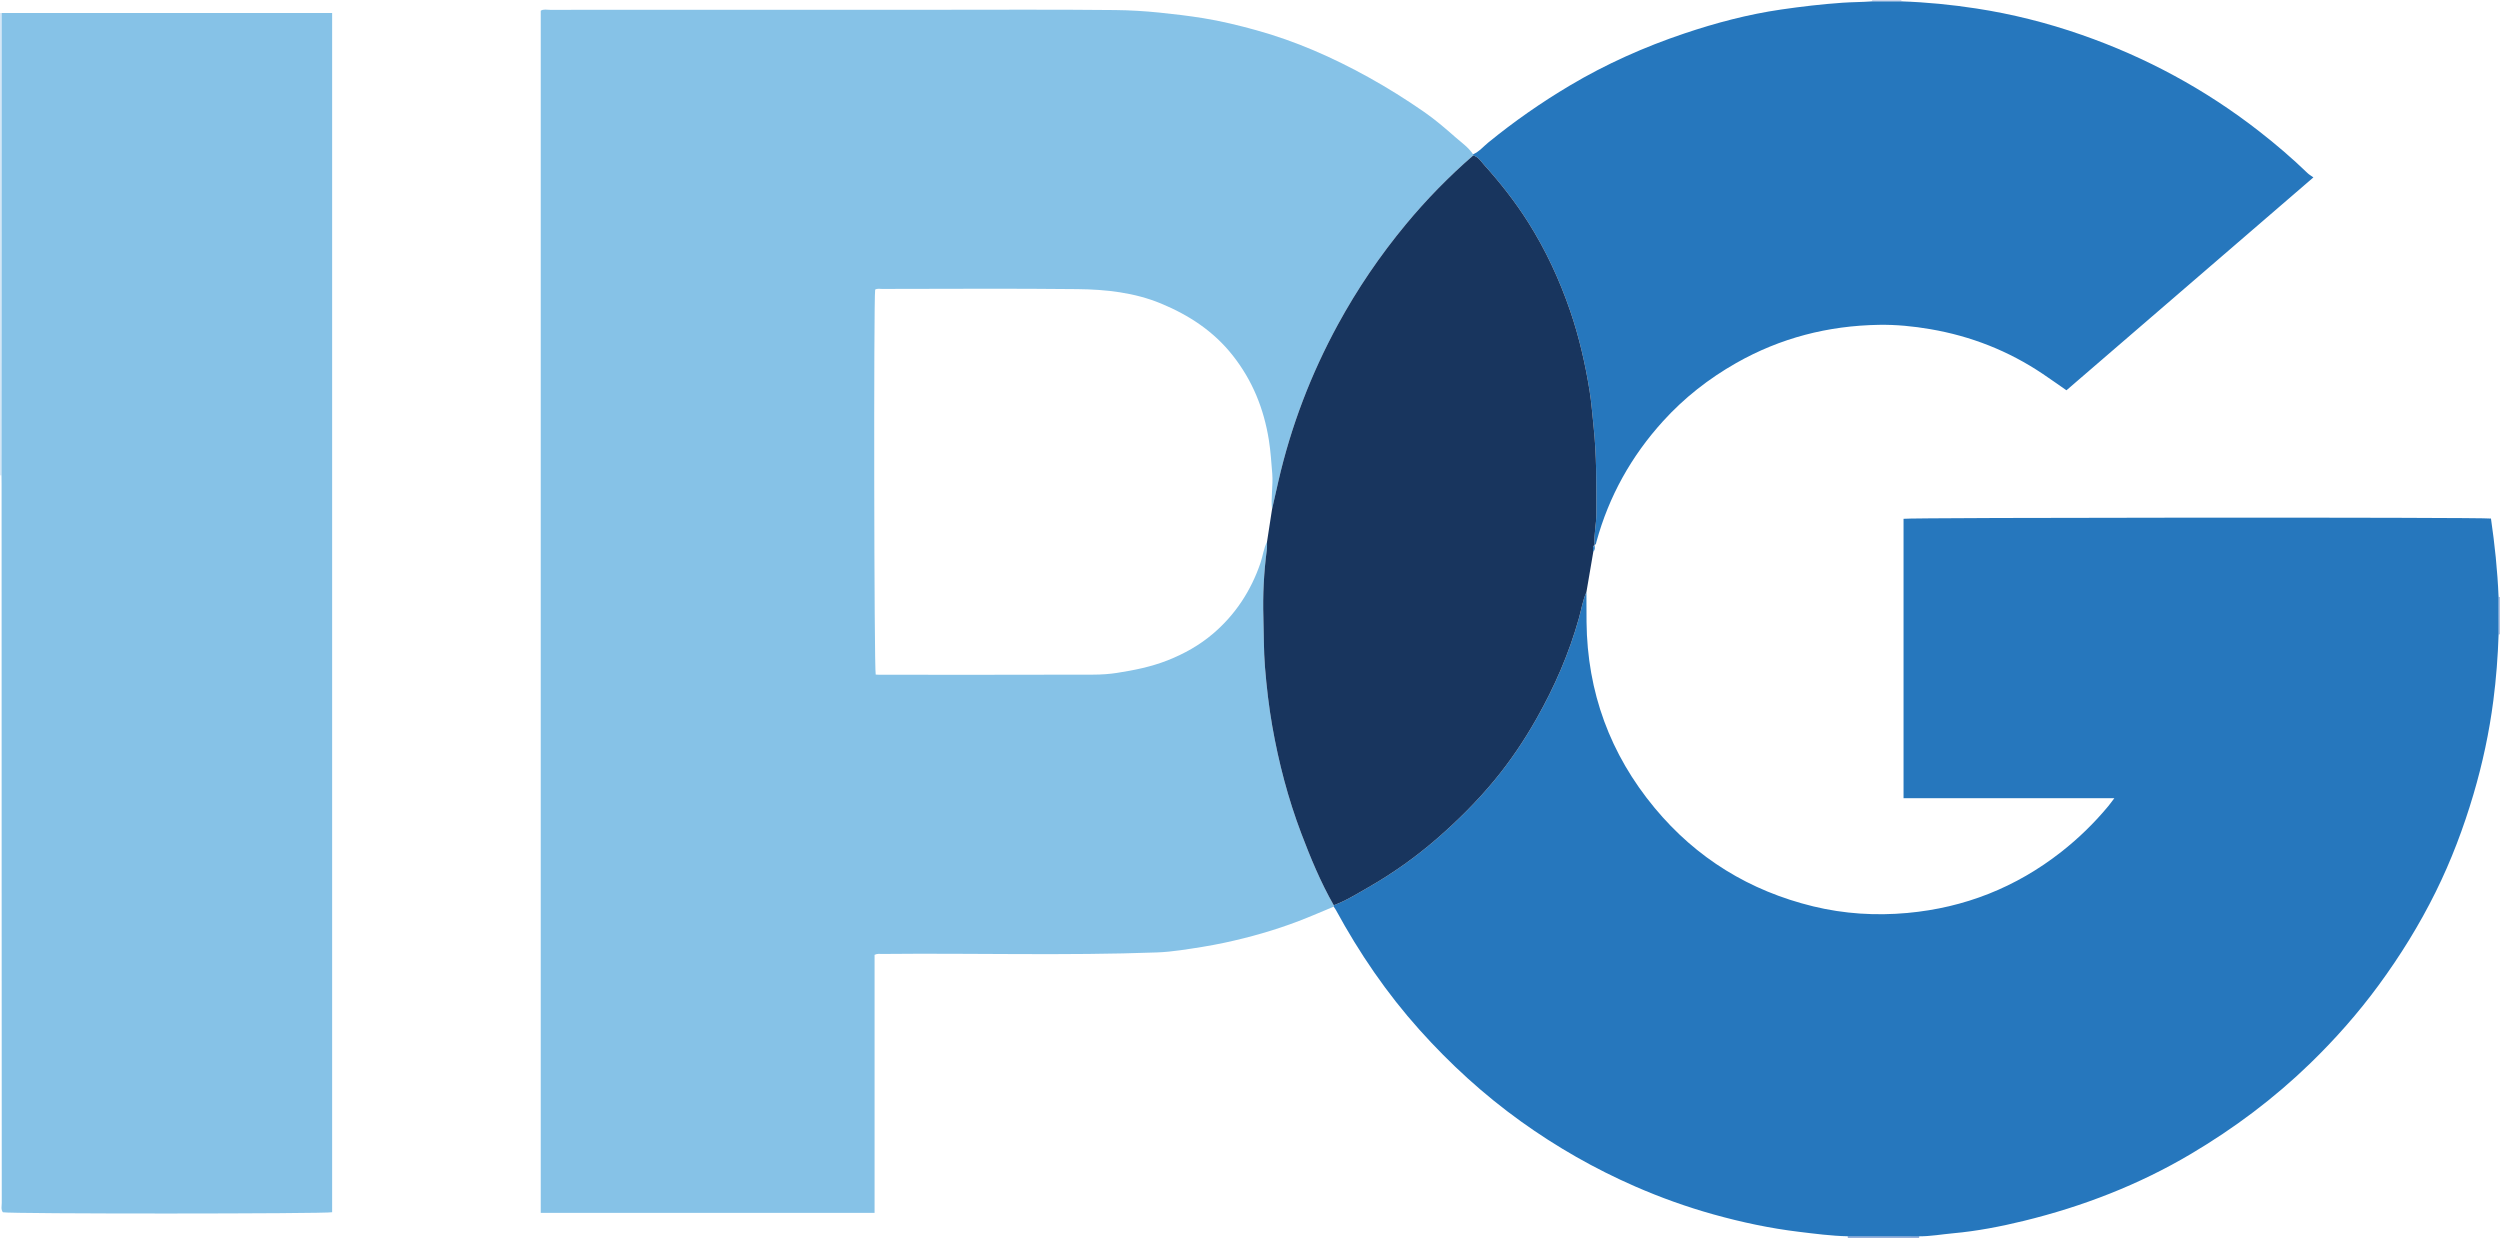 <?xml version="1.0" encoding="iso-8859-1"?>
<!-- Generator: Adobe Illustrator 27.0.0, SVG Export Plug-In . SVG Version: 6.00 Build 0)  -->
<svg version="1.1" id="Layer_1" xmlns="http://www.w3.org/2000/svg" xmlns:xlink="http://www.w3.org/1999/xlink" x="0px" y="0px"
	 viewBox="0 0 1541 763" style="enable-background:new 0 0 1541 763;" xml:space="preserve">
<g>
	<path style="fill:#D6E7F6;" d="M0,8c0.345,0.009,0.691,0.017,1.036,0.026C1.025,65.26,1.02,122.494,1.002,179.728
		C0.99,217.495,0.96,255.262,0.939,293.029C0.626,293.015,0.313,293.005,0,293C0,198,0,103,0,8z"/>
	<path style="fill:#7A9DD2;" d="M1183.061,762.051c-0.149,0.308-0.169,0.624-0.061,0.949c-14.667,0-29.333,0-44,0
		c-0.011-0.325-0.022-0.649-0.033-0.974C1153.665,762.035,1168.363,762.043,1183.061,762.051z"/>
	<path style="fill:#B0C2E4;" d="M1541,391c-0.289,0.024-0.578,0.046-0.868,0.064c-0.008-7.706-0.016-15.413-0.025-23.119
		c0.296,0.037,0.594,0.055,0.893,0.055C1541,375.667,1541,383.333,1541,391z"/>
	<path style="fill:#CCD6ED;" d="M1172,0c-0.003,0.283,0.011,0.566,0.041,0.847c-6.027,0-12.055,0.001-18.082,0.001
		c0.03-0.282,0.044-0.565,0.041-0.848C1160,0,1166,0,1172,0z"/>
	<path style="fill:#86C2E7;" d="M822.092,558.86c-7.161,2.964-14.259,6.09-21.495,8.857c-14.93,5.71-30.259,10.052-45.904,13.402
		c-9.016,1.931-18.118,3.33-27.209,4.618c-4.687,0.664-9.496,1.163-14.314,1.339c-56.44,2.064-112.896,0.361-169.341,0.938
		c-1.458,0.015-2.974-0.326-4.74,0.54c0,52.839,0,105.766,0,159.051c-68.752,0-137.125,0-205.775,0c0-246.979,0-493.892,0-740.99
		c1.711-1.115,3.758-0.551,5.675-0.552c78.494-0.033,156.988-0.028,235.483-0.028c37.664,0,75.33-0.226,112.99,0.165
		c9.04,0.094,18.151,0.643,27.222,1.565c9.029,0.918,18.04,1.993,26.971,3.432c11.017,1.776,21.886,4.438,32.664,7.414
		c24.338,6.721,47.211,16.82,69.272,29.041c11.749,6.509,23.066,13.615,34.086,21.243c6.815,4.717,13.093,10.108,19.306,15.576
		c3.842,3.381,8.139,6.293,11.036,10.654c0.031,0.239,0.045,0.479,0.042,0.72c-14.99,13.011-28.832,27.181-41.474,42.45
		c-15.917,19.224-29.926,39.79-41.884,61.743c-16.653,30.572-28.951,62.776-36.725,96.708c-1.322,5.771-2.611,11.549-3.915,17.324
		c-0.784-7.397,0.769-14.75,0.149-22.208c-0.575-6.911-0.99-13.794-2.088-20.673c-3.079-19.288-10.101-36.681-22.308-52.141
		c-11.788-14.928-26.987-24.842-44.201-31.967c-16.397-6.787-33.881-8.669-51.355-8.865c-40.158-0.449-80.325-0.147-120.488-0.123
		c-1.449,0.001-2.98-0.386-4.324,0.423c-0.964,6.633-0.663,233.723,0.337,237.296c0.778,0.035,1.597,0.105,2.417,0.105
		c43.996,0.005,87.992,0.061,131.988-0.076c4.766-0.015,9.647-0.34,14.33-1.071c10.54-1.643,20.999-3.731,31.052-7.684
		c10.28-4.041,19.78-9.367,28.106-16.458c13.785-11.74,23.415-26.454,29.279-43.632c1.469-4.303,1.941-8.907,4.043-13.005
		c-0.035,1.66,0.086,3.341-0.128,4.977c-1.819,13.86-2.546,27.774-2.108,41.744c0.318,10.137,0.151,20.269,0.974,30.418
		c0.994,12.255,2.392,24.448,4.514,36.521c3.958,22.524,9.742,44.609,17.852,66.025c5.752,15.188,11.977,30.179,20.039,44.331
		C822.104,558.293,822.088,558.576,822.092,558.86z"/>
	<path style="fill:#2677BD;" d="M822.092,558.86c-0.004-0.284,0.011-0.567,0.047-0.848c7.478-2.765,14.215-7.004,21.078-10.924
		c15.26-8.716,29.535-18.846,42.815-30.416c12.686-11.052,24.567-22.908,35.25-35.846c9.784-11.85,18.353-24.62,25.943-38.054
		c11.09-19.631,19.971-40.112,26.057-61.855c1.488-5.318,2.3-10.859,4.584-15.954c0.023,6.156,0.01,12.313,0.075,18.469
		c0.452,43.147,14.501,81.446,41.976,114.567c25.747,31.037,58.591,51.161,97.787,60.693c19.062,4.636,38.539,5.832,57.984,4.058
		c35.219-3.213,66.941-15.738,94.877-37.652c10.663-8.365,20.29-17.735,28.934-28.143c1.151-1.386,2.193-2.864,3.782-4.954
		c-43.719,0-86.723,0-129.943,0c0-57.74,0-114.987,0-172.214c3.733-0.831,356.336-1.019,362.091-0.149
		c2.311,15.951,4.036,32.072,4.678,48.308c0.008,7.706,0.016,15.413,0.025,23.119c-0.445,13.627-1.494,27.217-3.238,40.73
		c-2.529,19.586-6.658,38.863-12.252,57.807c-6.115,20.712-13.737,40.882-23.312,60.231c-9.965,20.137-21.768,39.209-35.069,57.34
		c-12.733,17.357-26.926,33.429-42.376,48.405c-22.2,21.518-46.759,39.898-73.347,55.661c-32.24,19.114-66.786,32.444-103.083,41.31
		c-14.324,3.499-28.822,6.299-43.566,7.638c-6.941,0.63-13.826,1.886-20.828,1.865c-14.698-0.008-29.396-0.017-44.094-0.025
		c-10.147-0.21-20.183-1.545-30.243-2.763c-17.821-2.157-35.32-5.903-52.57-10.716c-16.454-4.591-32.521-10.361-48.202-17.207
		c-24.918-10.879-48.388-24.269-70.464-40.118c-22.948-16.475-43.653-35.408-62.509-56.448
		c-20.201-22.542-37.104-47.329-51.537-73.868C823.054,560.191,822.545,559.54,822.092,558.86z"/>
	<path style="fill:#86C2E7;" d="M0.939,293.029c0.022-37.767,0.051-75.534,0.063-113.302C1.02,122.494,1.025,65.26,1.036,8.026
		c67.787,0,135.574,0,203.694,0c0,246.654,0,492.903,0,739.194c-3.552,1.017-198.612,1.095-202.958,0.02
		c-1.32-1.747-0.686-3.824-0.687-5.751c-0.049-63.661-0.057-127.322-0.067-190.983c-0.013-84.159-0.023-168.318-0.037-252.477
		C0.98,296.362,0.953,294.696,0.939,293.029z"/>
	<path style="fill:#2677BD;" d="M908.059,95.847c0.004-0.241-0.01-0.481-0.042-0.72c3.748-1.641,6.34-4.809,9.408-7.312
		c15.873-12.952,32.612-24.623,50.223-35.091c22.353-13.288,45.969-23.815,70.56-32.088c19.48-6.554,39.321-11.806,59.736-14.775
		c12.494-1.817,24.99-3.282,37.591-4.163c6.146-0.43,12.293-0.393,18.424-0.85c6.027,0,12.055-0.001,18.082-0.001
		c15.458,0.513,30.846,2.028,46.106,4.372c22.146,3.402,43.829,8.873,65.005,16.263c39.692,13.852,76.188,33.573,109.366,59.427
		c10.382,8.09,20.364,16.622,29.822,25.775c0.951,0.92,2.15,1.585,3.638,2.662c-51.211,44.145-101.685,87.654-152.225,131.221
		c-5.081-3.523-9.805-6.887-14.616-10.12c-21.099-14.177-44.216-23.252-69.268-27.553c-10.518-1.806-21.12-2.847-31.734-2.669
		c-31.232,0.524-60.648,8.028-87.964,23.546c-16.947,9.627-32.074,21.498-45.113,35.874c-19.493,21.492-33.34,46.237-41.025,74.313
		c-0.212,0.775-0.107,1.693-1.182,1.914c-0.439-6.493,1.153-12.865,1.15-19.334c-0.009-18.077,0.176-36.135-1.768-54.18
		c-0.777-7.212-1.296-14.51-2.447-21.643c-2.672-16.557-6.409-32.905-11.848-48.828c-6.592-19.3-15.119-37.672-26.007-54.919
		c-7.971-12.626-17.209-24.312-27.179-35.403C912.818,99.412,911.231,96.638,908.059,95.847z"/>
	<path style="fill:#18355E;" d="M908.059,95.847c3.172,0.791,4.76,3.565,6.695,5.718c9.97,11.091,19.208,22.777,27.179,35.403
		c10.888,17.247,19.416,35.619,26.007,54.919c5.438,15.923,9.176,32.271,11.848,48.828c1.151,7.134,1.67,14.431,2.447,21.643
		c1.944,18.045,1.759,36.103,1.768,54.18c0.003,6.469-1.589,12.841-1.15,19.334l0.018,0.036c-1.506,1.157-0.787,2.716-0.751,4.152
		c-1.418,8.301-2.835,16.601-4.253,24.902c-2.284,5.095-3.096,10.636-4.584,15.954c-6.086,21.743-14.967,42.224-26.057,61.855
		c-7.59,13.434-16.158,26.204-25.943,38.054c-10.683,12.938-22.564,24.794-35.25,35.846c-13.28,11.57-27.555,21.7-42.815,30.416
		c-6.864,3.92-13.6,8.159-21.078,10.924c-8.061-14.152-14.287-29.143-20.039-44.331c-8.11-21.416-13.893-43.5-17.852-66.025
		c-2.122-12.074-3.52-24.266-4.514-36.521c-0.823-10.149-0.656-20.281-0.974-30.418c-0.438-13.97,0.289-27.883,2.108-41.744
		c0.215-1.636,0.094-3.317,0.128-4.977c1.021-6.641,2.041-13.282,3.062-19.923c1.304-5.775,2.593-11.553,3.915-17.324
		c7.774-33.932,20.072-66.136,36.725-96.708c11.958-21.952,25.967-42.518,41.884-61.743
		C879.226,123.028,893.068,108.858,908.059,95.847z"/>
	<path style="fill:#2677BD;" d="M982.119,340.061c-0.036-1.436-0.755-2.995,0.751-4.152
		C983.031,337.367,983.328,338.85,982.119,340.061z"/>
</g>
</svg>

